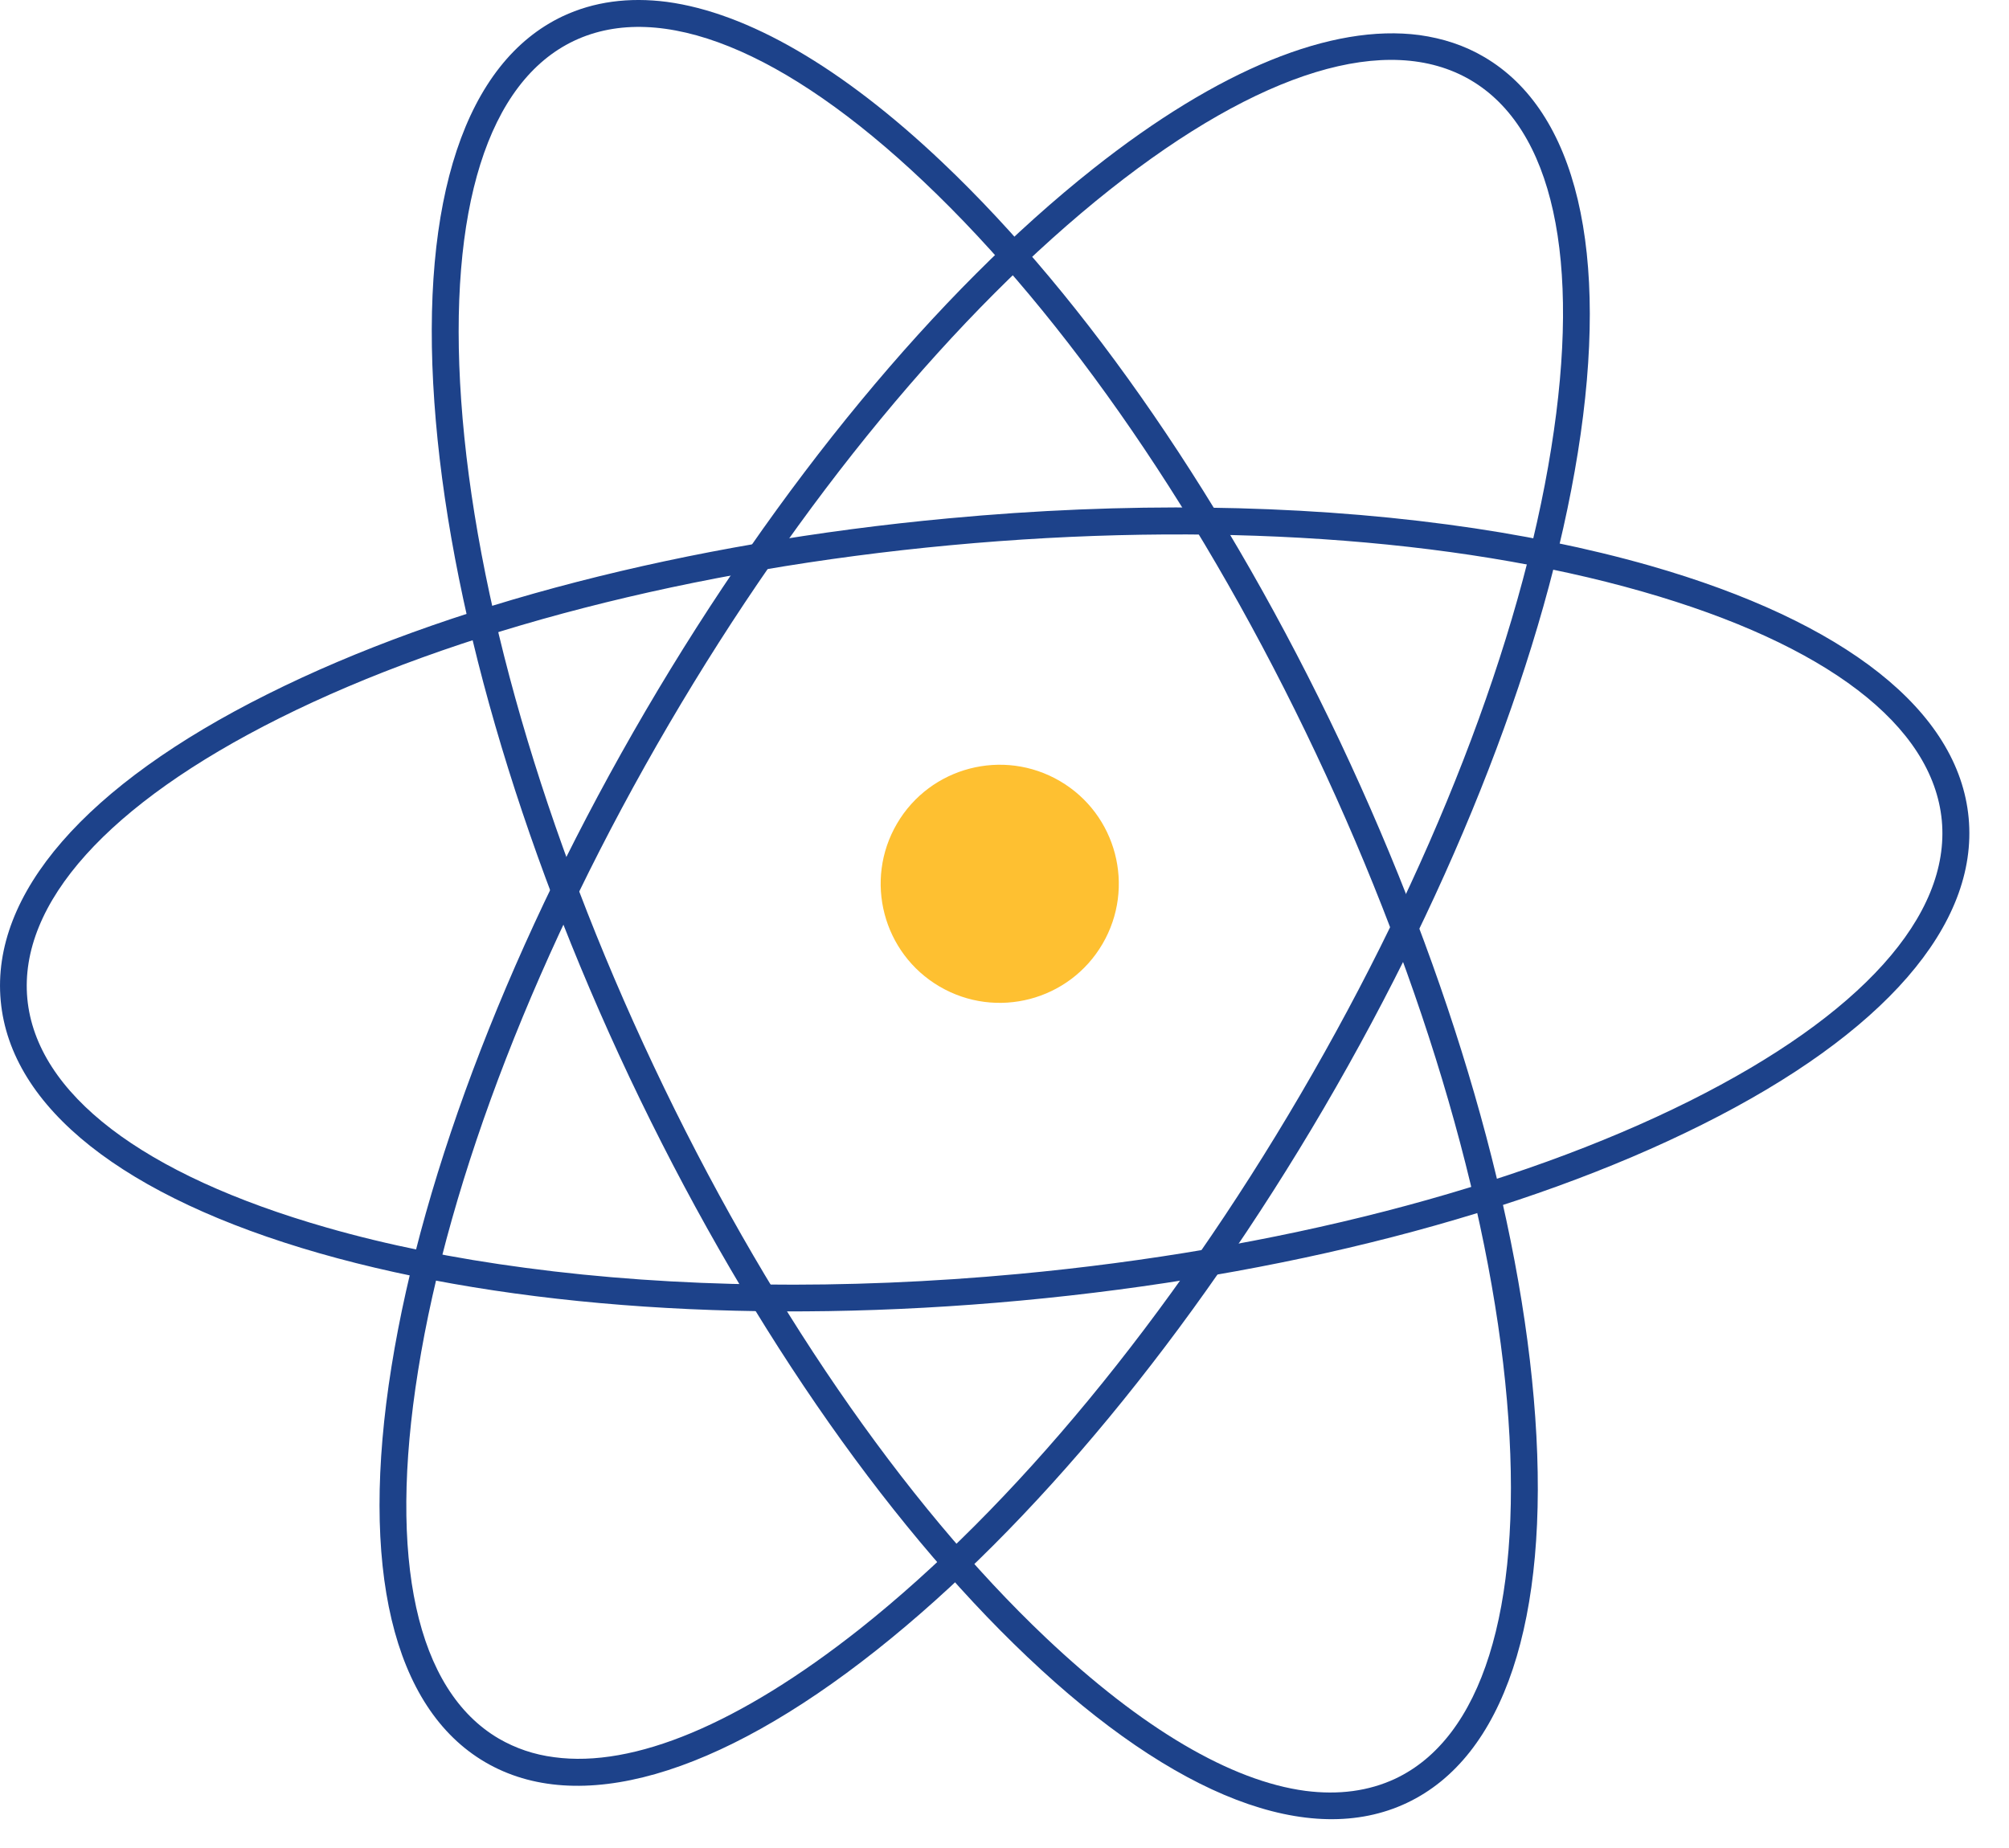 <svg width="50" height="46" viewBox="0 0 50 46" fill="none" xmlns="http://www.w3.org/2000/svg">
<path d="M36.937 1.418C39.24 2.766 40.072 6.264 39.269 11.268C38.484 16.16 36.24 21.955 32.947 27.586C29.654 33.211 25.693 38.004 21.808 41.08C17.836 44.227 14.379 45.211 12.076 43.864C9.773 42.516 8.941 39.018 9.744 34.014C10.529 29.121 12.773 23.326 16.066 17.696C19.359 12.071 23.32 7.278 27.205 4.201C30.334 1.723 33.146 0.586 35.326 0.873C35.912 0.955 36.451 1.131 36.937 1.418ZM21.392 40.553C25.213 37.524 29.115 32.801 32.367 27.241C35.619 21.686 37.84 15.973 38.607 11.156C39.363 6.446 38.648 3.194 36.598 1.992C34.547 0.791 31.359 1.764 27.621 4.723C23.801 7.752 19.898 12.475 16.646 18.03C13.395 23.584 11.174 29.297 10.406 34.114C9.65 38.825 10.365 42.077 12.416 43.278C12.832 43.518 13.289 43.676 13.793 43.74C15.773 44.01 18.404 42.914 21.392 40.553Z" fill="#1D428A"/>
<path d="M41.062 14.08C45.932 15.475 48.75 17.701 48.996 20.362C49.242 23.022 46.887 25.735 42.357 27.996C37.922 30.217 31.904 31.77 25.412 32.373C18.92 32.977 12.721 32.561 7.951 31.196C3.082 29.801 0.264 27.575 0.018 24.914C-0.229 22.254 2.127 19.541 6.656 17.28C11.092 15.059 17.109 13.506 23.602 12.903C27.99 12.492 32.25 12.551 36.023 13.055C37.828 13.295 39.521 13.641 41.062 14.08ZM25.348 31.711C31.758 31.114 37.693 29.584 42.053 27.405C46.318 25.272 48.545 22.793 48.328 20.426C48.105 18.059 45.463 16.037 40.875 14.725C36.187 13.383 30.076 12.973 23.66 13.571C17.25 14.168 11.314 15.698 6.955 17.877C2.689 20.01 0.463 22.489 0.68 24.856C0.902 27.223 3.545 29.244 8.133 30.557C9.644 30.991 11.309 31.325 13.078 31.559C16.799 32.057 21.006 32.115 25.348 31.711Z" fill="#1D428A"/>
<path d="M23.449 4.037C27.047 7.448 30.562 12.569 33.352 18.463C36.135 24.358 37.863 30.328 38.209 35.274C38.566 40.325 37.43 43.735 35.016 44.877C32.601 46.02 29.244 44.731 25.57 41.244C21.973 37.834 18.457 32.713 15.668 26.819L15.973 26.678L15.668 26.819C12.885 20.924 11.156 14.953 10.81 10.008C10.453 4.957 11.59 1.547 14.004 0.405C14.777 0.041 15.65 -0.076 16.599 0.047C18.603 0.317 20.953 1.67 23.449 4.037ZM34.728 44.274C36.873 43.26 37.875 40.078 37.541 35.321C37.201 30.457 35.496 24.569 32.748 18.75C30 12.926 26.531 7.875 22.992 4.524C19.529 1.242 16.441 0 14.291 1.014C12.146 2.028 11.144 5.209 11.478 9.967C11.818 14.83 13.523 20.719 16.271 26.537C19.019 32.362 22.488 37.412 26.027 40.764C28.424 43.032 30.639 44.332 32.49 44.578C33.316 44.684 34.066 44.584 34.728 44.274Z" fill="#1D428A"/>
<path d="M27.439 23.496C28.265 22.084 27.791 20.268 26.379 19.442C24.967 18.616 23.15 19.09 22.324 20.502C21.498 21.914 21.973 23.731 23.385 24.557C24.797 25.383 26.613 24.909 27.439 23.496Z" fill="#FEC031"/>
</svg>

